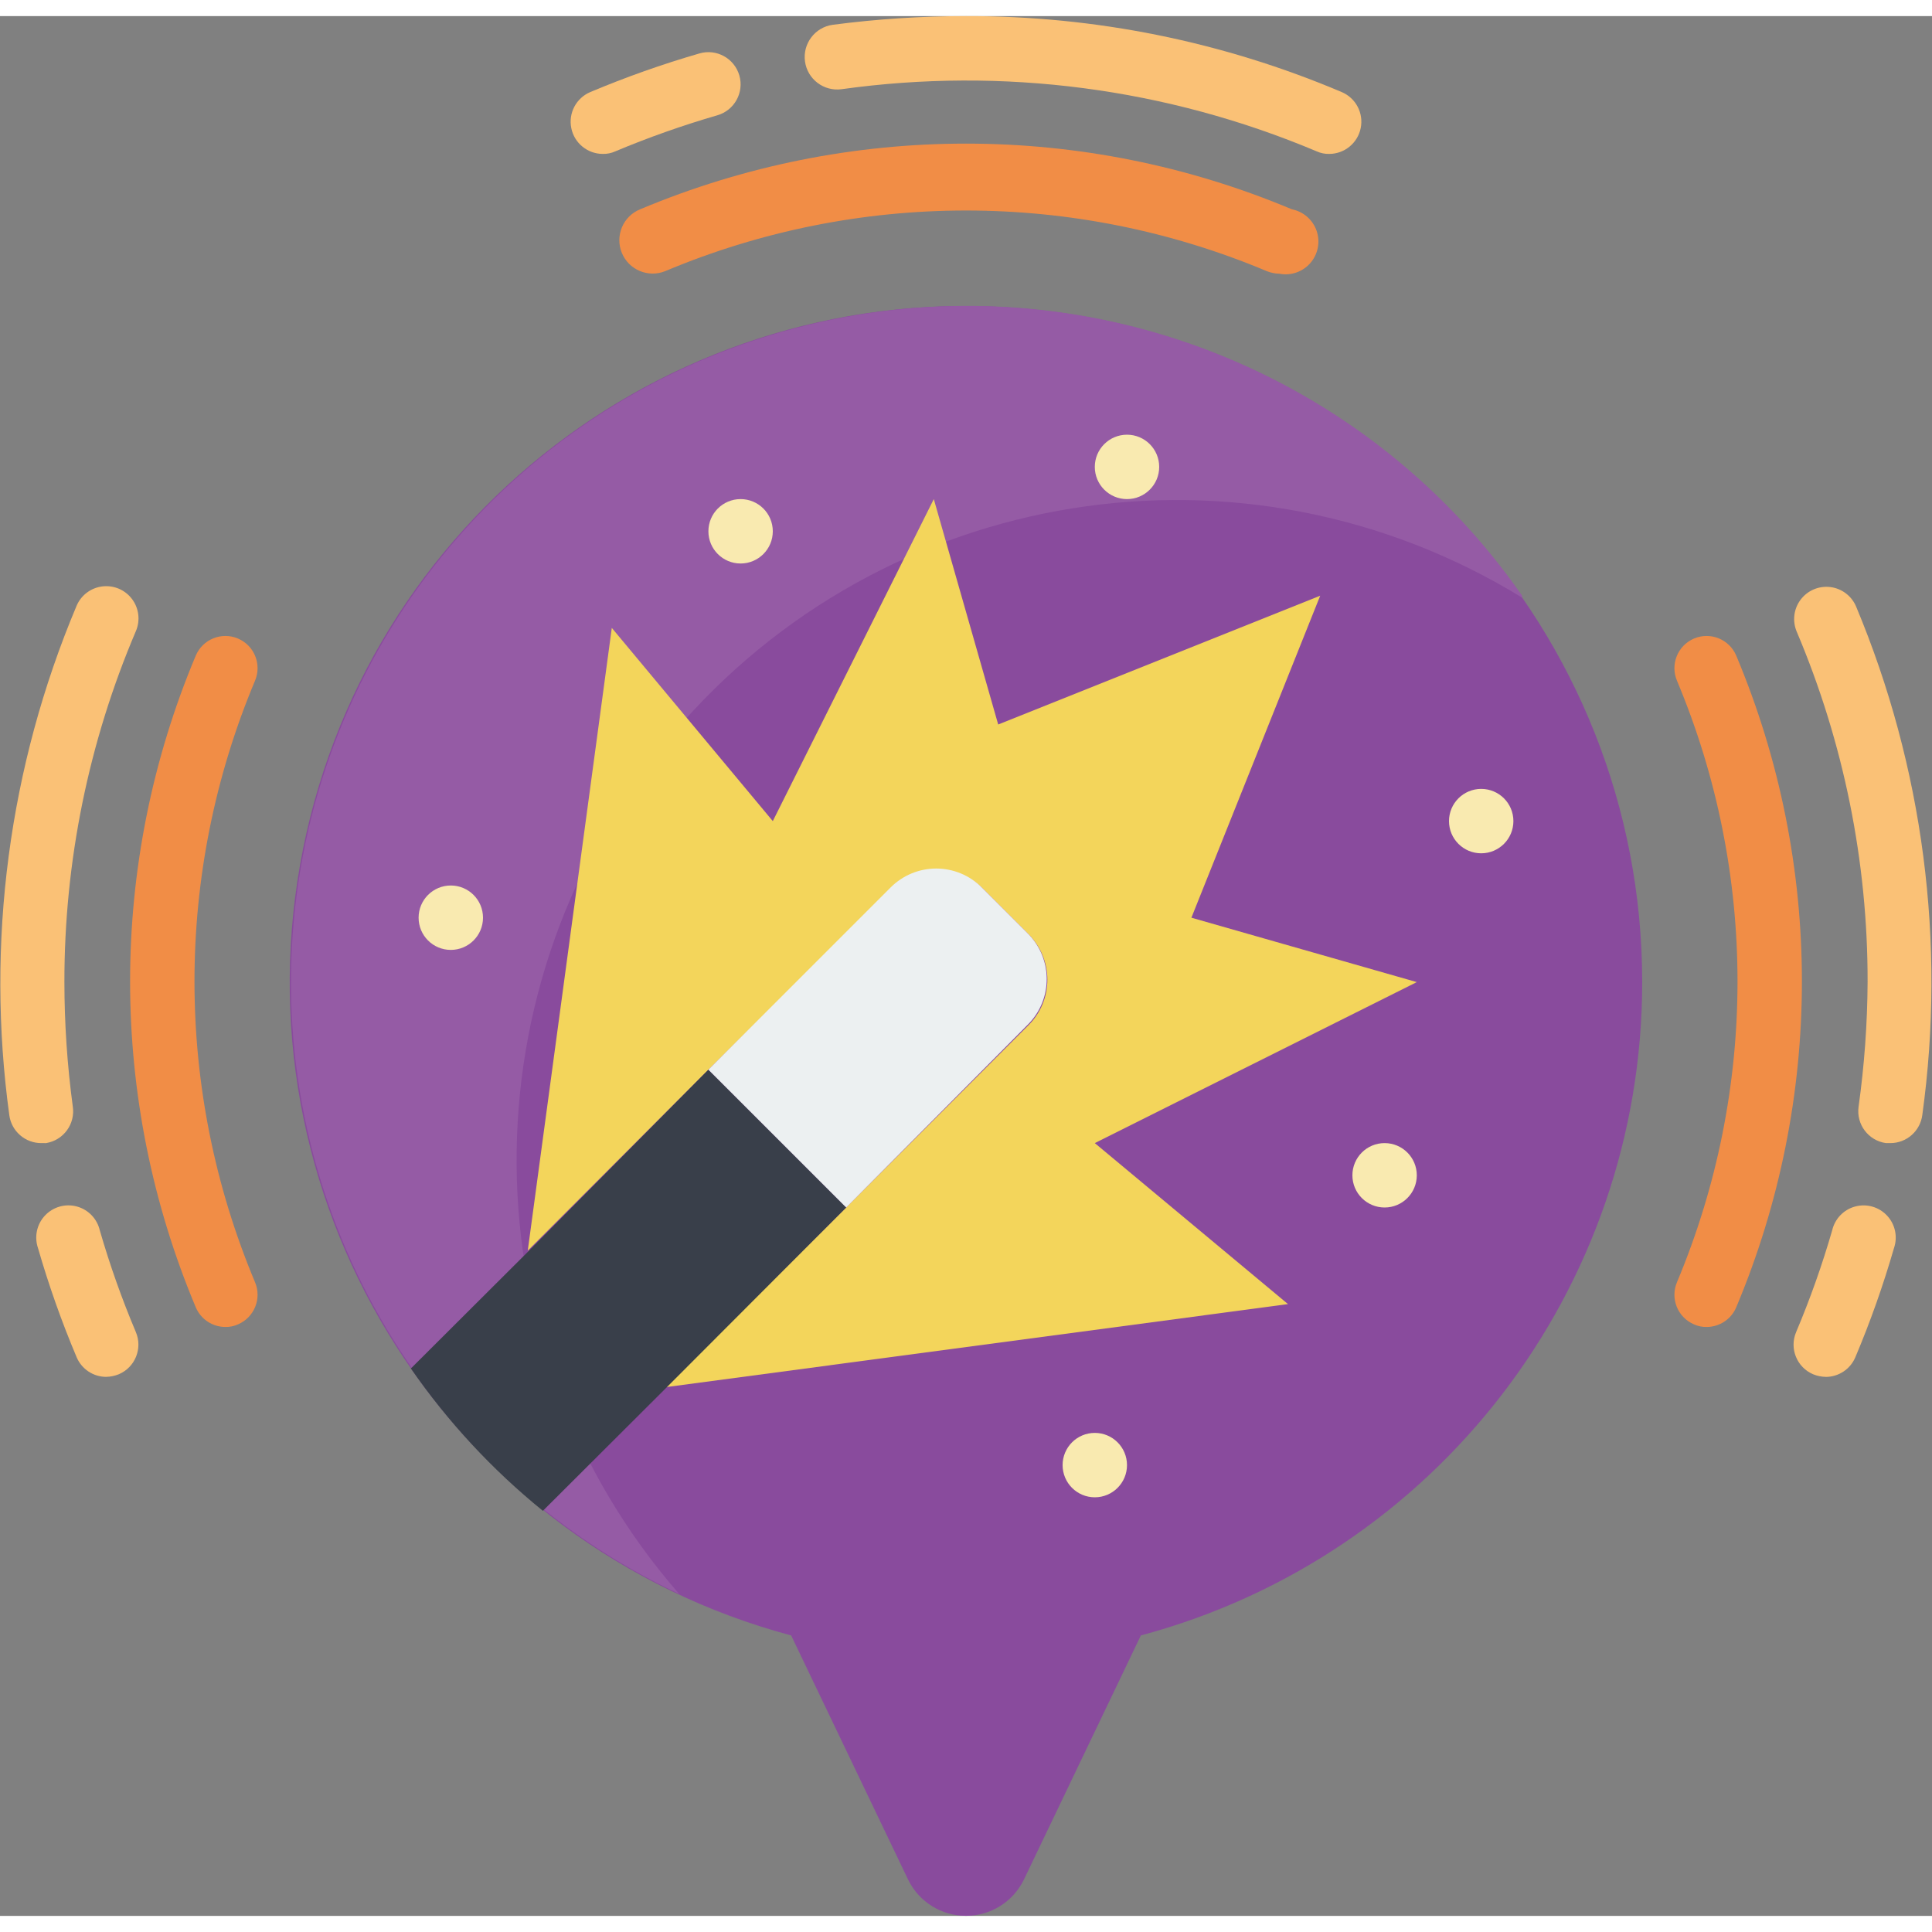 <svg height="512" viewBox="0 0 60 59" width="512" xmlns="http://www.w3.org/2000/svg"><rect x="0" y="0" width="60" height="59" fill="#808080" stroke="none"/><g id="Page-1" fill="none" fill-rule="evenodd"><g id="017---Fantasy-Podcast" fill-rule="nonzero"><path id="Shape" d="m51 30c.002 9.508-6.385 17.831-15.57 20.29l-3.64 7.6c-.338.679-1.032 1.108-1.79 1.108s-1.452-.429-1.79-1.108l-3.64-7.6c-10.518-2.816-17.14-13.204-15.252-23.928 1.888-10.724 11.66-18.225 22.508-17.279 10.848.947 19.172 10.028 19.174 20.916z" fill="#894b9d"/><path id="Shape" d="m47.27 18.06c-8.63-5.299-19.835-3.503-26.376 4.228-6.541 7.73-6.458 19.079.196 26.712-7.984-3.76-12.765-12.111-11.966-20.9.799-8.789 7.007-16.141 15.539-18.399 8.531-2.259 17.564 1.057 22.608 8.299z" fill="#955ba5"/><path id="Shape" d="m41.28 4.28c-.134.003-.268-.024-.39-.08-4.653-1.962-9.749-2.628-14.75-1.93-.552.077-1.063-.308-1.14-.86s.308-1.063.86-1.14c1.373-.18 2.756-.27 4.14-.27 4.009-.009 7.979.794 11.67 2.36.437.186.683.654.588 1.119-.095.465-.503.8-.978.801z" fill="#fac176"/><path id="Shape" d="m18.72 4.28c-.475-.001-.884-.336-.978-.801-.095-.465.151-.933.588-1.119 1.106-.465 2.238-.866 3.39-1.2.53-.155 1.085.15 1.24.68.155.53-.15 1.085-.68 1.24-1.077.312-2.136.686-3.17 1.12-.122.056-.256.083-.39.08z" fill="#fac176"/><path id="Shape" d="m39.73 8c-.134-.002-.266-.03-.39-.08-5.974-2.51-12.706-2.51-18.68 0-.53.215-1.135-.04-1.35-.57-.215-.53.04-1.135.57-1.35 6.472-2.72 13.768-2.72 20.24 0 .357.07.65.325.769.669.118.344.044.725-.195 1-.239.275-.606.401-.964.331z" fill="#f18d46"/><path id="Shape" d="m1.29 35c-.502.005-.93-.363-1-.86-.736-5.369-.014-10.836 2.09-15.83.141-.329.447-.557.802-.599.355-.042.706.108.92.395.214.287.259.666.118.994-1.468 3.446-2.223 7.154-2.22 10.9.001 1.291.088 2.58.26 3.86.084.544-.287 1.053-.83 1.14z" fill="#fac176"/><path id="Shape" d="m3.3 42.26c-.401-0-.764-.24-.92-.61-.467-1.105-.867-2.237-1.2-3.39-.12-.35-.038-.737.214-1.008.252-.27.633-.38.99-.284s.632.381.715.741c.311 1.075.685 2.13 1.12 3.16.215.508-.022 1.094-.53 1.31-.124.05-.256.078-.39.08z" fill="#fac176"/><path id="Shape" d="m7 40.71c-.401-0-.764-.24-.92-.61-2.72-6.472-2.72-13.768 0-20.24.216-.508.802-.745 1.31-.53.508.216.745.802.53 1.31-2.507 5.974-2.507 12.706 0 18.68.215.508-.022 1.094-.53 1.31-.122.056-.256.083-.39.08z" fill="#f18d46"/><path id="Shape" d="m58.71 35h-.14c-.547-.077-.927-.583-.85-1.13.179-1.282.273-2.575.28-3.87.007-3.738-.742-7.438-2.2-10.88-.141-.329-.096-.708.118-.994.214-.287.565-.437.92-.395.355.042.661.271.802.599 2.086 4.984 2.798 10.437 2.06 15.79-.061.501-.485.879-.99.88z" fill="#fac176"/><path id="Shape" d="m56.7 42.26c-.134-.002-.266-.03-.39-.08-.508-.216-.745-.802-.53-1.31.435-1.03.809-2.085 1.12-3.16.083-.36.358-.646.715-.741.357-.096.738.013.99.284.252.27.335.658.214 1.008-.333 1.153-.733 2.285-1.2 3.39-.156.37-.519.61-.92.61z" fill="#fac176"/><path id="Shape" d="m53 40.71c-.134.003-.268-.024-.39-.08-.508-.216-.745-.802-.53-1.31 2.507-5.974 2.507-12.706 0-18.68-.215-.508.022-1.094.53-1.31.508-.215 1.094.022 1.31.53 2.72 6.472 2.72 13.768 0 20.24-.156.37-.519.61-.92.61z" fill="#f18d46"/><path id="Shape" d="m34 35 6 5-19.33 2.58 5.61-5.58 5.66-5.66c.376-.375.587-.884.587-1.415s-.211-1.04-.587-1.415l-1.41-1.41c-.375-.376-.884-.587-1.415-.587s-1.04.211-1.415.587l-5.7 5.62-5.61 5.62 2.61-19.34 5 6 5-10 2 7 10-4-4 10 7 2z" fill="#f3d55b"/><g fill="#f9eab0"><circle id="Oval" cx="34" cy="45" r="1"/><circle id="Oval" cx="23" cy="16" r="1"/><circle id="Oval" cx="14" cy="28" r="1"/><circle id="Oval" cx="46" cy="25" r="1"/><circle id="Oval" cx="35" cy="14" r="1"/><circle id="Oval" cx="43" cy="36" r="1"/></g><path id="Shape" d="m26.28 37-5.61 5.62-3.81 3.8c-1.569-1.272-2.949-2.76-4.1-4.42l3.67-3.66 5.57-5.62z" fill="#393f4a"/><path id="Shape" d="m31.94 31.3-5.66 5.7-4.28-4.28 5.66-5.66c.375-.376.884-.587 1.415-.587s1.04.211 1.415.587l1.41 1.41c.381.37.599.876.607 1.407.008.531-.196 1.043-.567 1.423z" fill="#ecf0f1"/></g></g></svg>